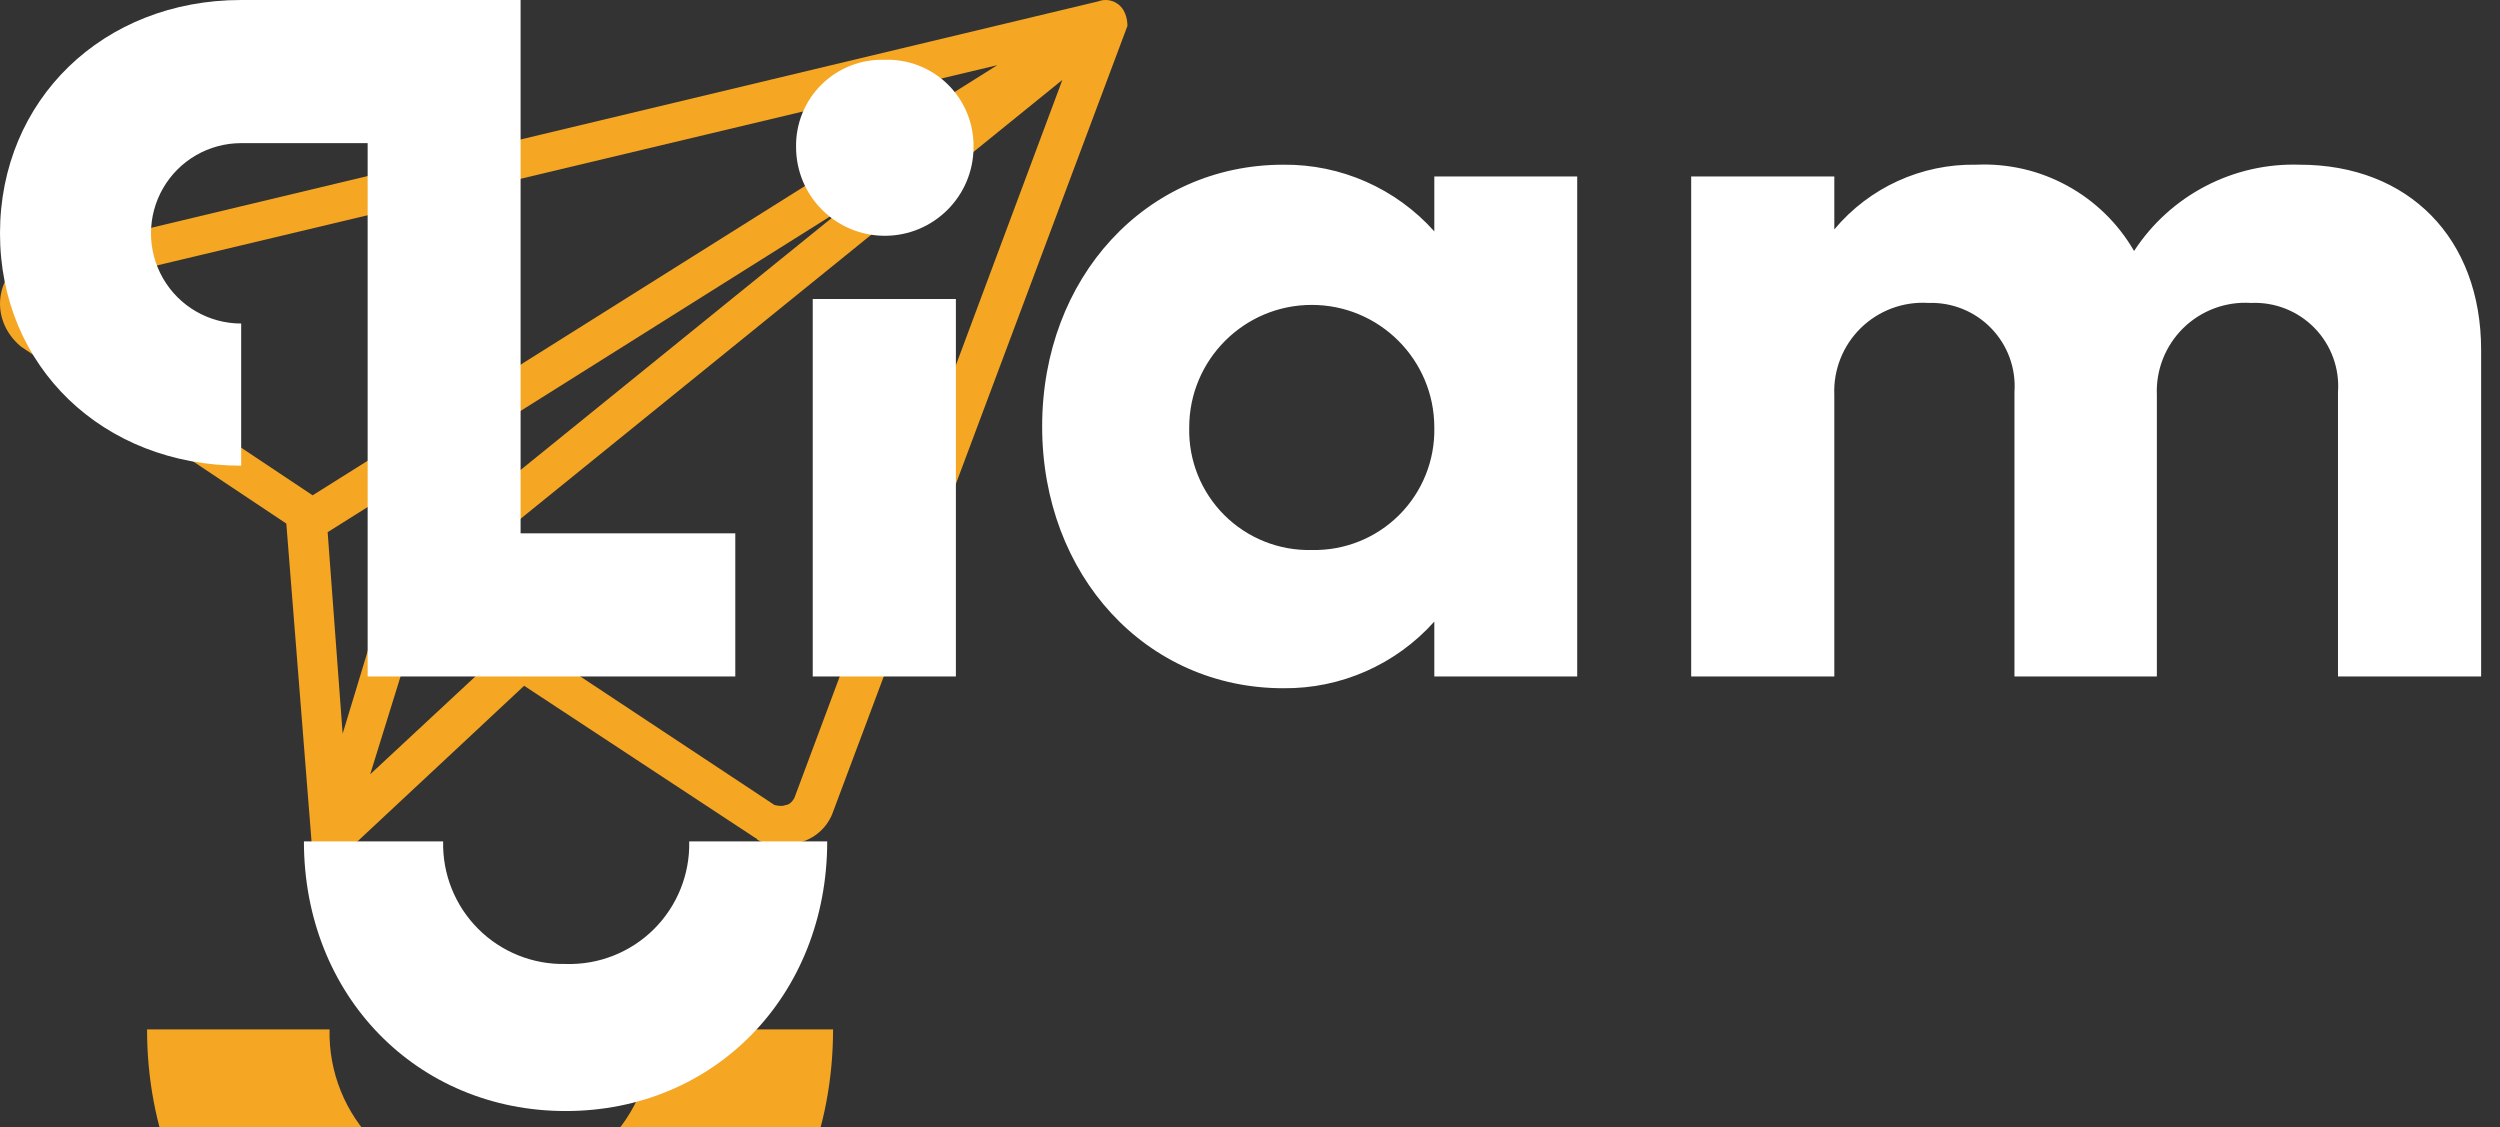 <?xml version="1.0" encoding="UTF-8"?>
<svg width="102px" height="46px" viewBox="0 0 102 46" version="1.1" xmlns="http://www.w3.org/2000/svg" xmlns:xlink="http://www.w3.org/1999/xlink">
    <rect x="0" y="0" width="102" height="46" fill="#333333" stroke="none"/>
    <!-- Generator: Sketch 53.2 (72643) - https://sketchapp.com -->
    <title>Logo-LIAM</title>
    <desc>Created with Sketch.</desc>
    <g id="Page-1" stroke="none" stroke-width="1" fill="none" fill-rule="evenodd">
        <g id="Liam_logotype" transform="translate(-474, -139)" fill="#FFFFFF" fill-rule="nonzero">
            <g id="Group-2" transform="translate(386, 0)">
                <g id="Logo-couleur" transform="translate(88, 93)">
                    <g id="Logo2-Copy-2" transform="translate(0, 46)">
                        <path d="M45.591,0.152 C45.387,0.002 45.081,-0.048 44.825,0.052 L1.622,10.381 C0.805,10.582 0.192,11.183 0.039,11.986 C-0.114,12.788 0.192,13.59 0.856,14.142 L11.682,21.362 L12.704,34.248 C12.704,34.298 12.704,34.348 12.755,34.398 C12.755,34.448 12.755,34.448 12.806,34.499 C12.857,34.599 12.908,34.649 12.959,34.699 C12.959,34.699 12.959,34.699 12.959,34.749 L12.959,34.749 C13.01,34.799 13.112,34.9 13.214,34.9 C13.265,34.9 13.265,34.9 13.316,34.95 C13.368,34.95 13.419,35 13.47,35 C13.521,35 13.521,35 13.572,35 L13.572,35 L13.572,35 L13.572,35 C13.674,35 13.776,35 13.827,34.95 C13.878,34.95 13.878,34.9 13.878,34.9 C13.929,34.85 13.98,34.85 14.031,34.799 C14.031,34.799 14.031,34.799 14.082,34.799 L21.385,27.98 L30.833,34.198 C30.833,34.198 30.884,34.198 30.884,34.248 C31.19,34.448 31.548,34.499 31.956,34.499 C32.212,34.499 32.467,34.448 32.722,34.348 C33.335,34.148 33.795,33.696 33.999,33.095 L33.999,33.095 L46,1.055 C46,0.754 45.898,0.353 45.591,0.152 Z M16.125,23.317 C15.972,23.418 15.87,23.618 15.87,23.819 C15.87,23.819 15.87,23.869 15.819,23.869 L13.98,29.936 L13.368,21.713 L34.51,8.426 L16.125,23.317 Z M1.571,12.337 C1.571,12.236 1.673,11.986 1.979,11.885 L40.689,2.659 L12.755,20.209 L1.775,12.888 C1.52,12.688 1.571,12.437 1.571,12.337 Z M15.104,31.59 L17.096,25.172 L19.955,27.078 L15.104,31.59 Z M32.416,32.543 C32.314,32.744 32.161,32.844 32.058,32.844 C31.956,32.894 31.803,32.894 31.599,32.844 L17.964,23.819 L43.344,3.261 L32.416,32.543 Z M20.001,48.509 C21.76,48.563 23.465,47.897 24.714,46.666 C25.964,45.434 26.649,43.747 26.608,42 L33.989,42 C33.989,50.175 27.972,56.32 20.001,56.32 C12.03,56.32 6,50.175 6,42 L13.446,42 C13.406,43.738 14.084,45.417 15.322,46.646 C16.56,47.876 18.251,48.549 20.001,48.509 Z" fill="#F5A623" id="paperplane"></path>
                        <path d="M9.84,5.84 C8.525,5.84 7.31,6.541 6.653,7.68 C5.996,8.819 5.996,10.221 6.653,11.36 C7.31,12.499 8.525,13.2 9.84,13.2 L9.84,19 C4.2,19 0,14.96 0,9.52 C0,4.08 4.2,1.0658141e-14 9.84,1.0658141e-14 L21.24,1.0658141e-14 L21.24,21.76 L30,21.76 L30,27.6 L15,27.6 L15,5.84 L9.84,5.84 Z M33.16,12.2 L39,12.2 L39,27.6 L33.16,27.6 L33.16,12.2 Z M36.08,2.44 C37.042,2.404 37.976,2.765 38.665,3.438 C39.353,4.111 39.734,5.037 39.72,6 C39.72,7.999 38.099,9.62 36.1,9.62 C34.101,9.62 32.48,7.999 32.48,6 C32.463,5.044 32.838,4.122 33.518,3.45 C34.198,2.777 35.124,2.413 36.08,2.44 Z M58.52,9.44 L58.52,7.2 L64.35,7.2 L64.35,27.6 L58.52,27.6 L58.52,25.36 C56.955,27.112 54.709,28.104 52.36,28.08 C46.76,28.08 42.52,23.48 42.52,17.4 C42.52,11.32 46.76,6.72 52.36,6.72 C54.709,6.696 56.955,7.688 58.52,9.44 Z M53.52,22.44 C54.855,22.47 56.145,21.953 57.089,21.009 C58.033,20.065 58.55,18.775 58.52,17.44 C58.52,14.679 56.281,12.44 53.52,12.44 C50.759,12.44 48.52,14.679 48.52,17.44 C48.487,18.776 49.003,20.067 49.948,21.012 C50.893,21.957 52.184,22.473 53.52,22.44 Z M93.83,6.72 C98.27,6.72 101.23,9.72 101.23,14.28 L101.23,27.6 L95.39,27.6 L95.39,16 C95.46,15.031 95.111,14.078 94.433,13.382 C93.754,12.687 92.811,12.315 91.84,12.36 C90.817,12.294 89.814,12.666 89.081,13.383 C88.348,14.1 87.955,15.096 88,16.12 L88,27.6 L82.19,27.6 L82.19,16 C82.259,15.038 81.916,14.092 81.246,13.398 C80.577,12.704 79.644,12.326 78.68,12.36 C77.657,12.294 76.654,12.666 75.921,13.383 C75.188,14.1 74.795,15.096 74.84,16.12 L74.84,27.6 L69,27.6 L69,7.2 L74.84,7.2 L74.84,9.36 C76.271,7.649 78.4,6.679 80.63,6.72 C83.266,6.598 85.75,7.955 87.07,10.24 C88.552,7.965 91.116,6.63 93.83,6.72 Z M23.08,39.33 C24.422,39.372 25.722,38.859 26.675,37.914 C27.628,36.968 28.151,35.672 28.12,34.33 L33.75,34.33 C33.75,40.61 29.16,45.33 23.08,45.33 C17,45.33 12.4,40.61 12.4,34.33 L18.08,34.33 C18.05,35.665 18.567,36.955 19.511,37.899 C20.455,38.843 21.745,39.36 23.08,39.33 Z" id="Logo-LIAM"></path>
                    </g>
                </g>
            </g>
        </g>
    </g>
</svg>